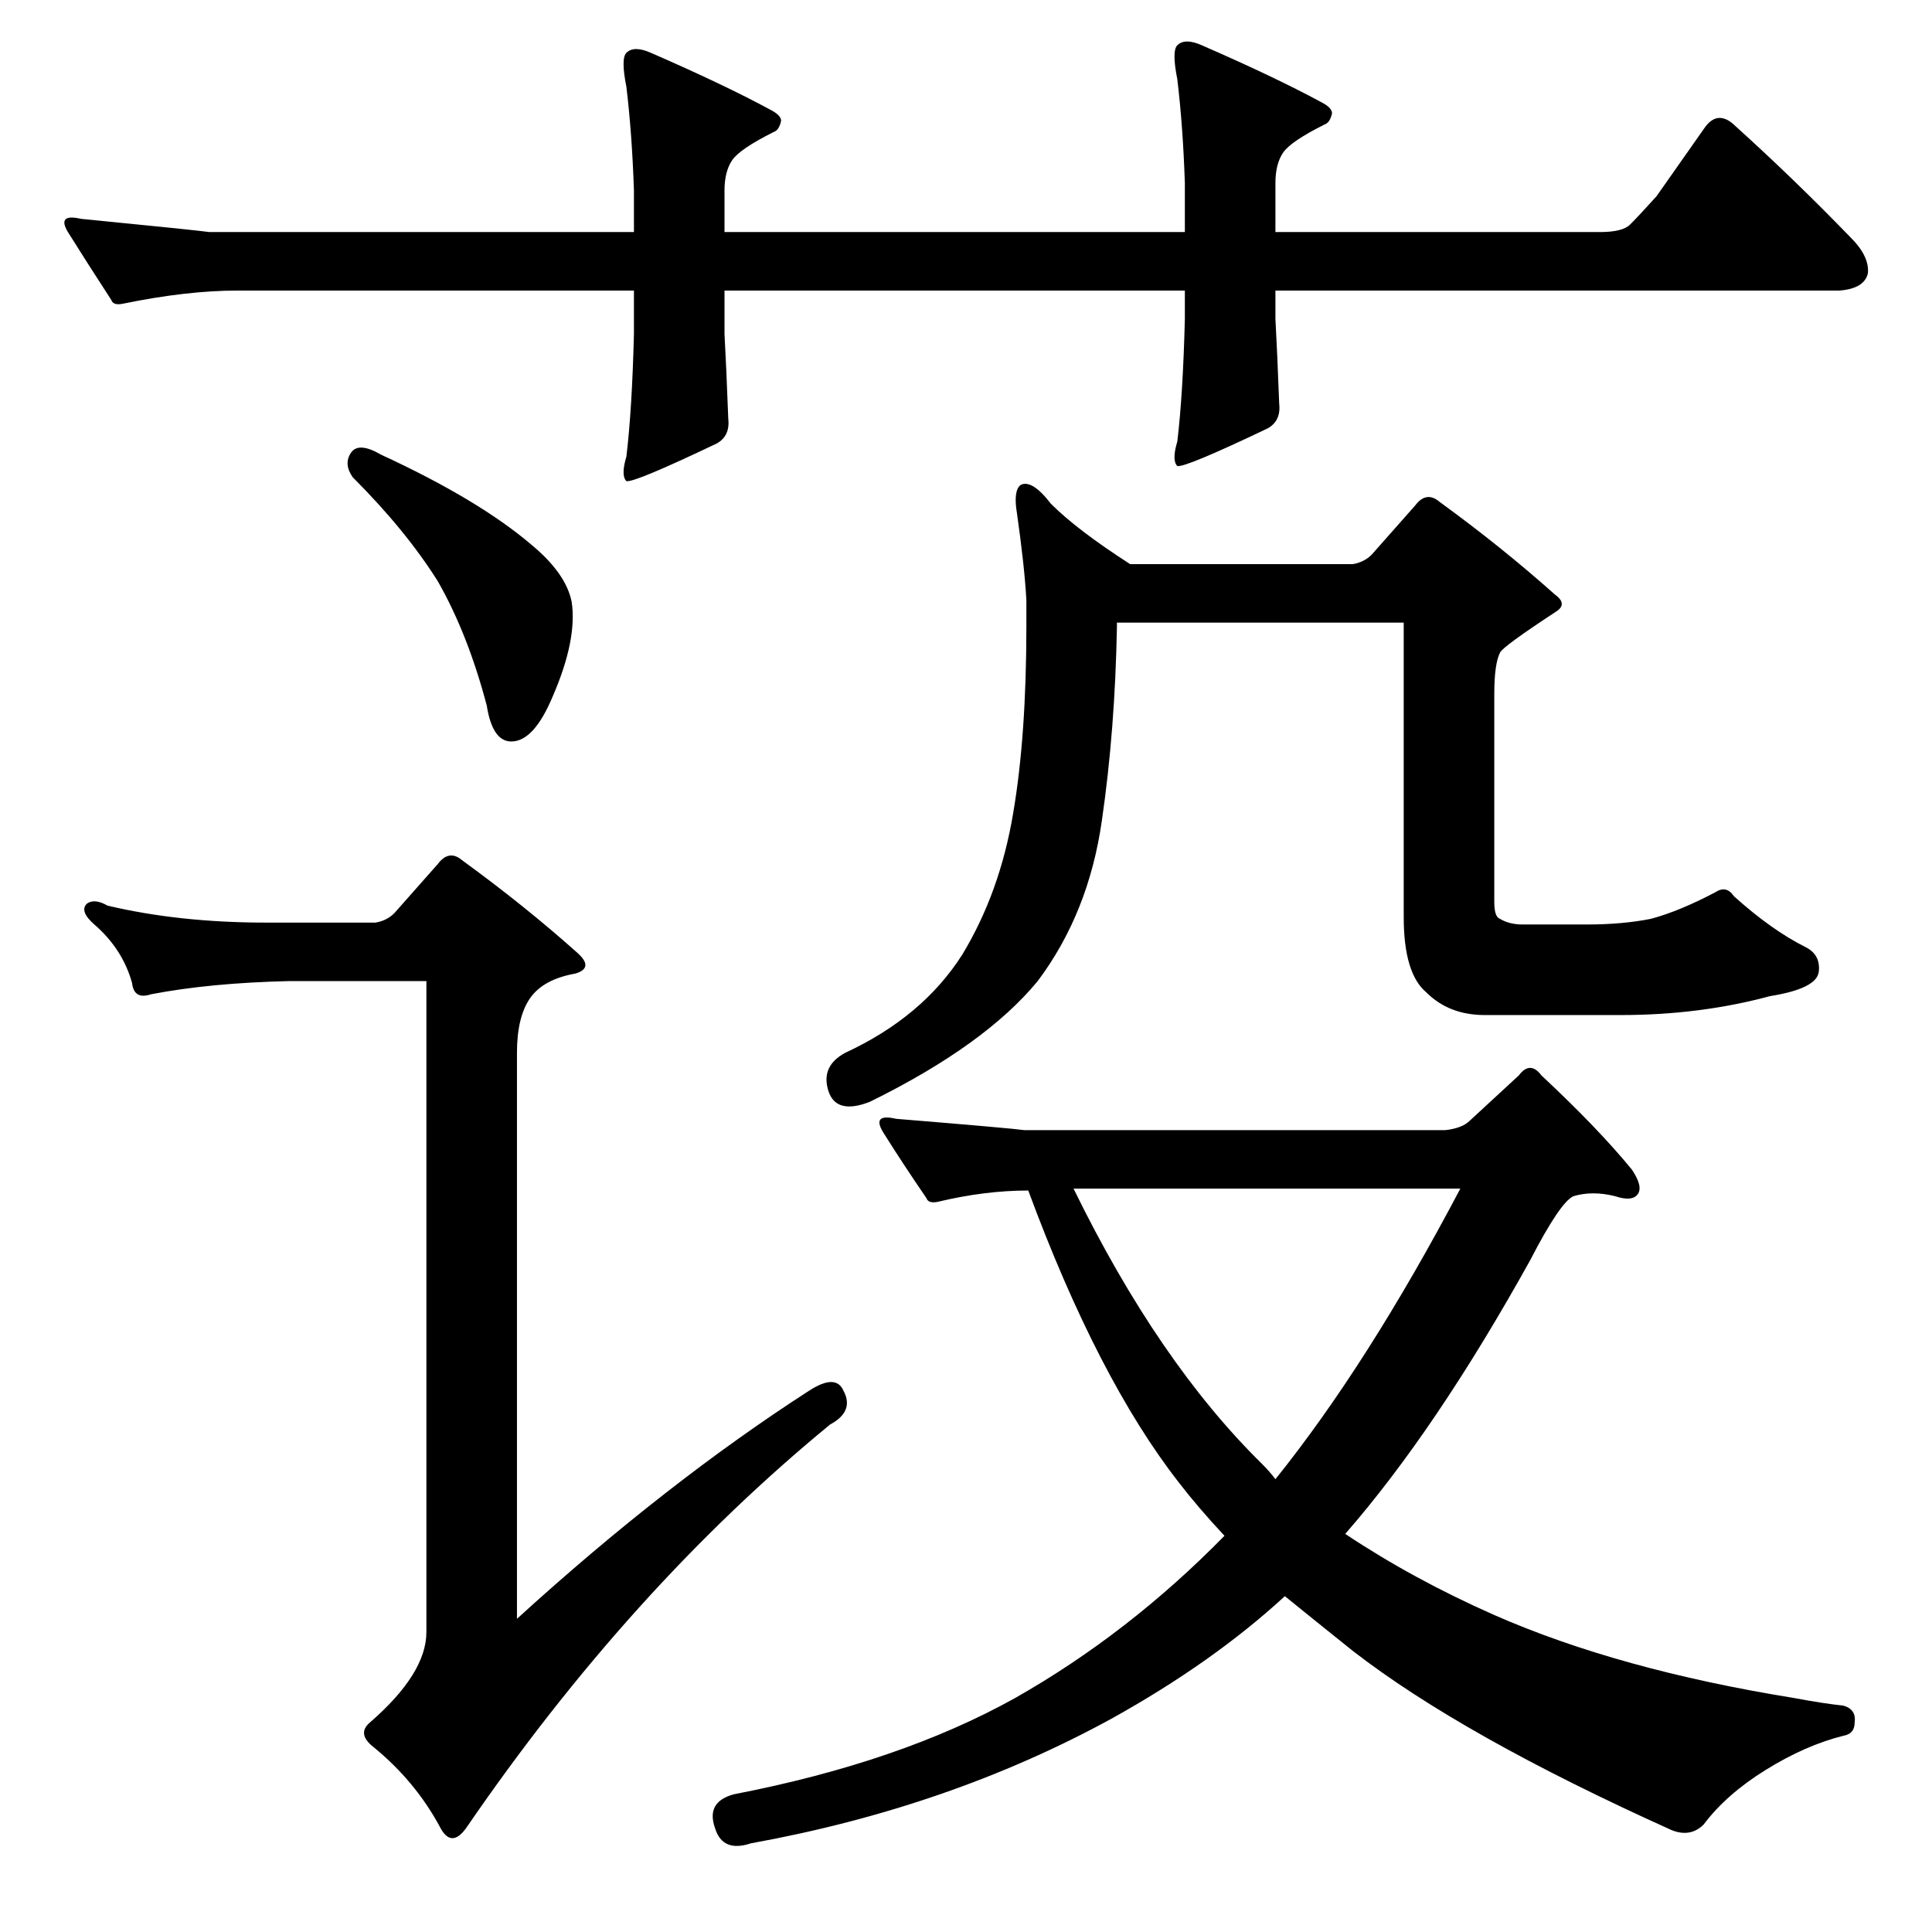<?xml version="1.0" standalone="no"?>
<!DOCTYPE svg PUBLIC "-//W3C//DTD SVG 1.1//EN" "http://www.w3.org/Graphics/SVG/1.1/DTD/svg11.dtd" >
<svg xmlns="http://www.w3.org/2000/svg" xmlns:xlink="http://www.w3.org/1999/xlink" version="1.1" viewBox="0 -205 1024 1024">
  <g transform="matrix(1 0 0 -1 0 819)">
   <path fill="currentColor"
d="M186 784q4 6 16 -1q52 -24 80 -48q18 -15 21 -30q3 -20 -10 -50q-10 -24 -22 -24q-10 0 -13 19q-10 38 -26 66q-17 27 -45 55q-5 7 -1 13zM628 927q-1 30 -4 55q-3 15 0 18q4 4 13 0q39 -17 63 -30q6 -3 6 -6q-1 -5 -4 -6q-18 -9 -22 -15t-4 -16v-26h172q12 0 16 4
q5 5 14 15l26 37q7 9 16 0q31 -28 61 -59q10 -10 9 -19q-2 -8 -15 -9h-299v-15q1 -18 2 -45q1 -9 -6 -13q-44 -21 -48 -20q-3 3 0 13q3 25 4 65v15h-244v-23q1 -18 2 -45q1 -9 -6 -13q-44 -21 -48 -20q-3 3 0 13q3 25 4 65v23h-210q-27 0 -61 -7q-5 -1 -6 2q-13 20 -23 36
q-6 10 7 7q61 -6 68 -7h225v22q-1 30 -4 55q-3 15 0 18q4 4 13 0q39 -17 63 -30q6 -3 6 -6q-1 -5 -4 -6q-18 -9 -22 -15t-4 -16v-22h244v26zM592 692q-1 -55 -8 -103q-7 -49 -34 -85q-28 -34 -89 -64q-18 -7 -22 6t9 20q41 19 62 52q20 33 27 75q7 41 7 99v14q-1 18 -5 46
q-2 12 2 15q6 3 16 -10q14 -14 42 -32h118q6 1 10 5l23 26q6 8 13 2q33 -24 61 -49q7 -5 1 -9q-29 -19 -30 -22q-3 -6 -3 -22v-110q0 -8 3 -9q5 -3 12 -3h34q19 0 34 3q15 4 34 14q6 4 10 -2q20 -18 38 -27q8 -4 7 -13t-26 -13q-37 -10 -79 -10h-72q-19 0 -31 12
q-12 10 -12 40v156h-152v-2zM379 55q-5 14 10 18q88 17 149 51q60 34 111 86q-14 15 -24 28q-43 55 -80 155q-23 0 -48 -6q-5 -1 -6 2q-13 19 -23 35q-6 10 7 7q61 -5 68 -6h223q9 1 13 5l26 24q3 4 6 4t6 -4q30 -28 48 -50q6 -9 3 -13t-12 -1q-12 3 -22 0q-7 -3 -23 -34
q-50 -90 -98 -145q36 -24 79 -43q66 -29 159 -44q16 -3 26 -4q7 -2 6 -9q0 -6 -6 -7q-20 -5 -41 -18t-33 -29q-7 -7 -17 -3q-111 50 -169 95q-20 16 -36 29q-38 -35 -92 -65q-86 -47 -191 -66q-15 -5 -19 8zM569 394q45 -92 100 -146q4 -4 7 -8q49 61 98 154h-205zM199 535
q6 1 10 5l23 26q6 8 13 2q33 -24 61 -49q9 -8 -1 -11q-17 -3 -24 -13t-7 -29v-300q79 72 155 121q14 9 18 0q6 -11 -7 -18q-106 -87 -193 -214q-8 -11 -14 1q-13 24 -35 42q-9 7 -2 13q30 26 30 48v345h-73q-42 -1 -73 -7q-9 -3 -10 6q-5 18 -20 31q-8 7 -4 11q4 3 11 -1
q38 -9 84 -9h58z" />
  </g>

</svg>

